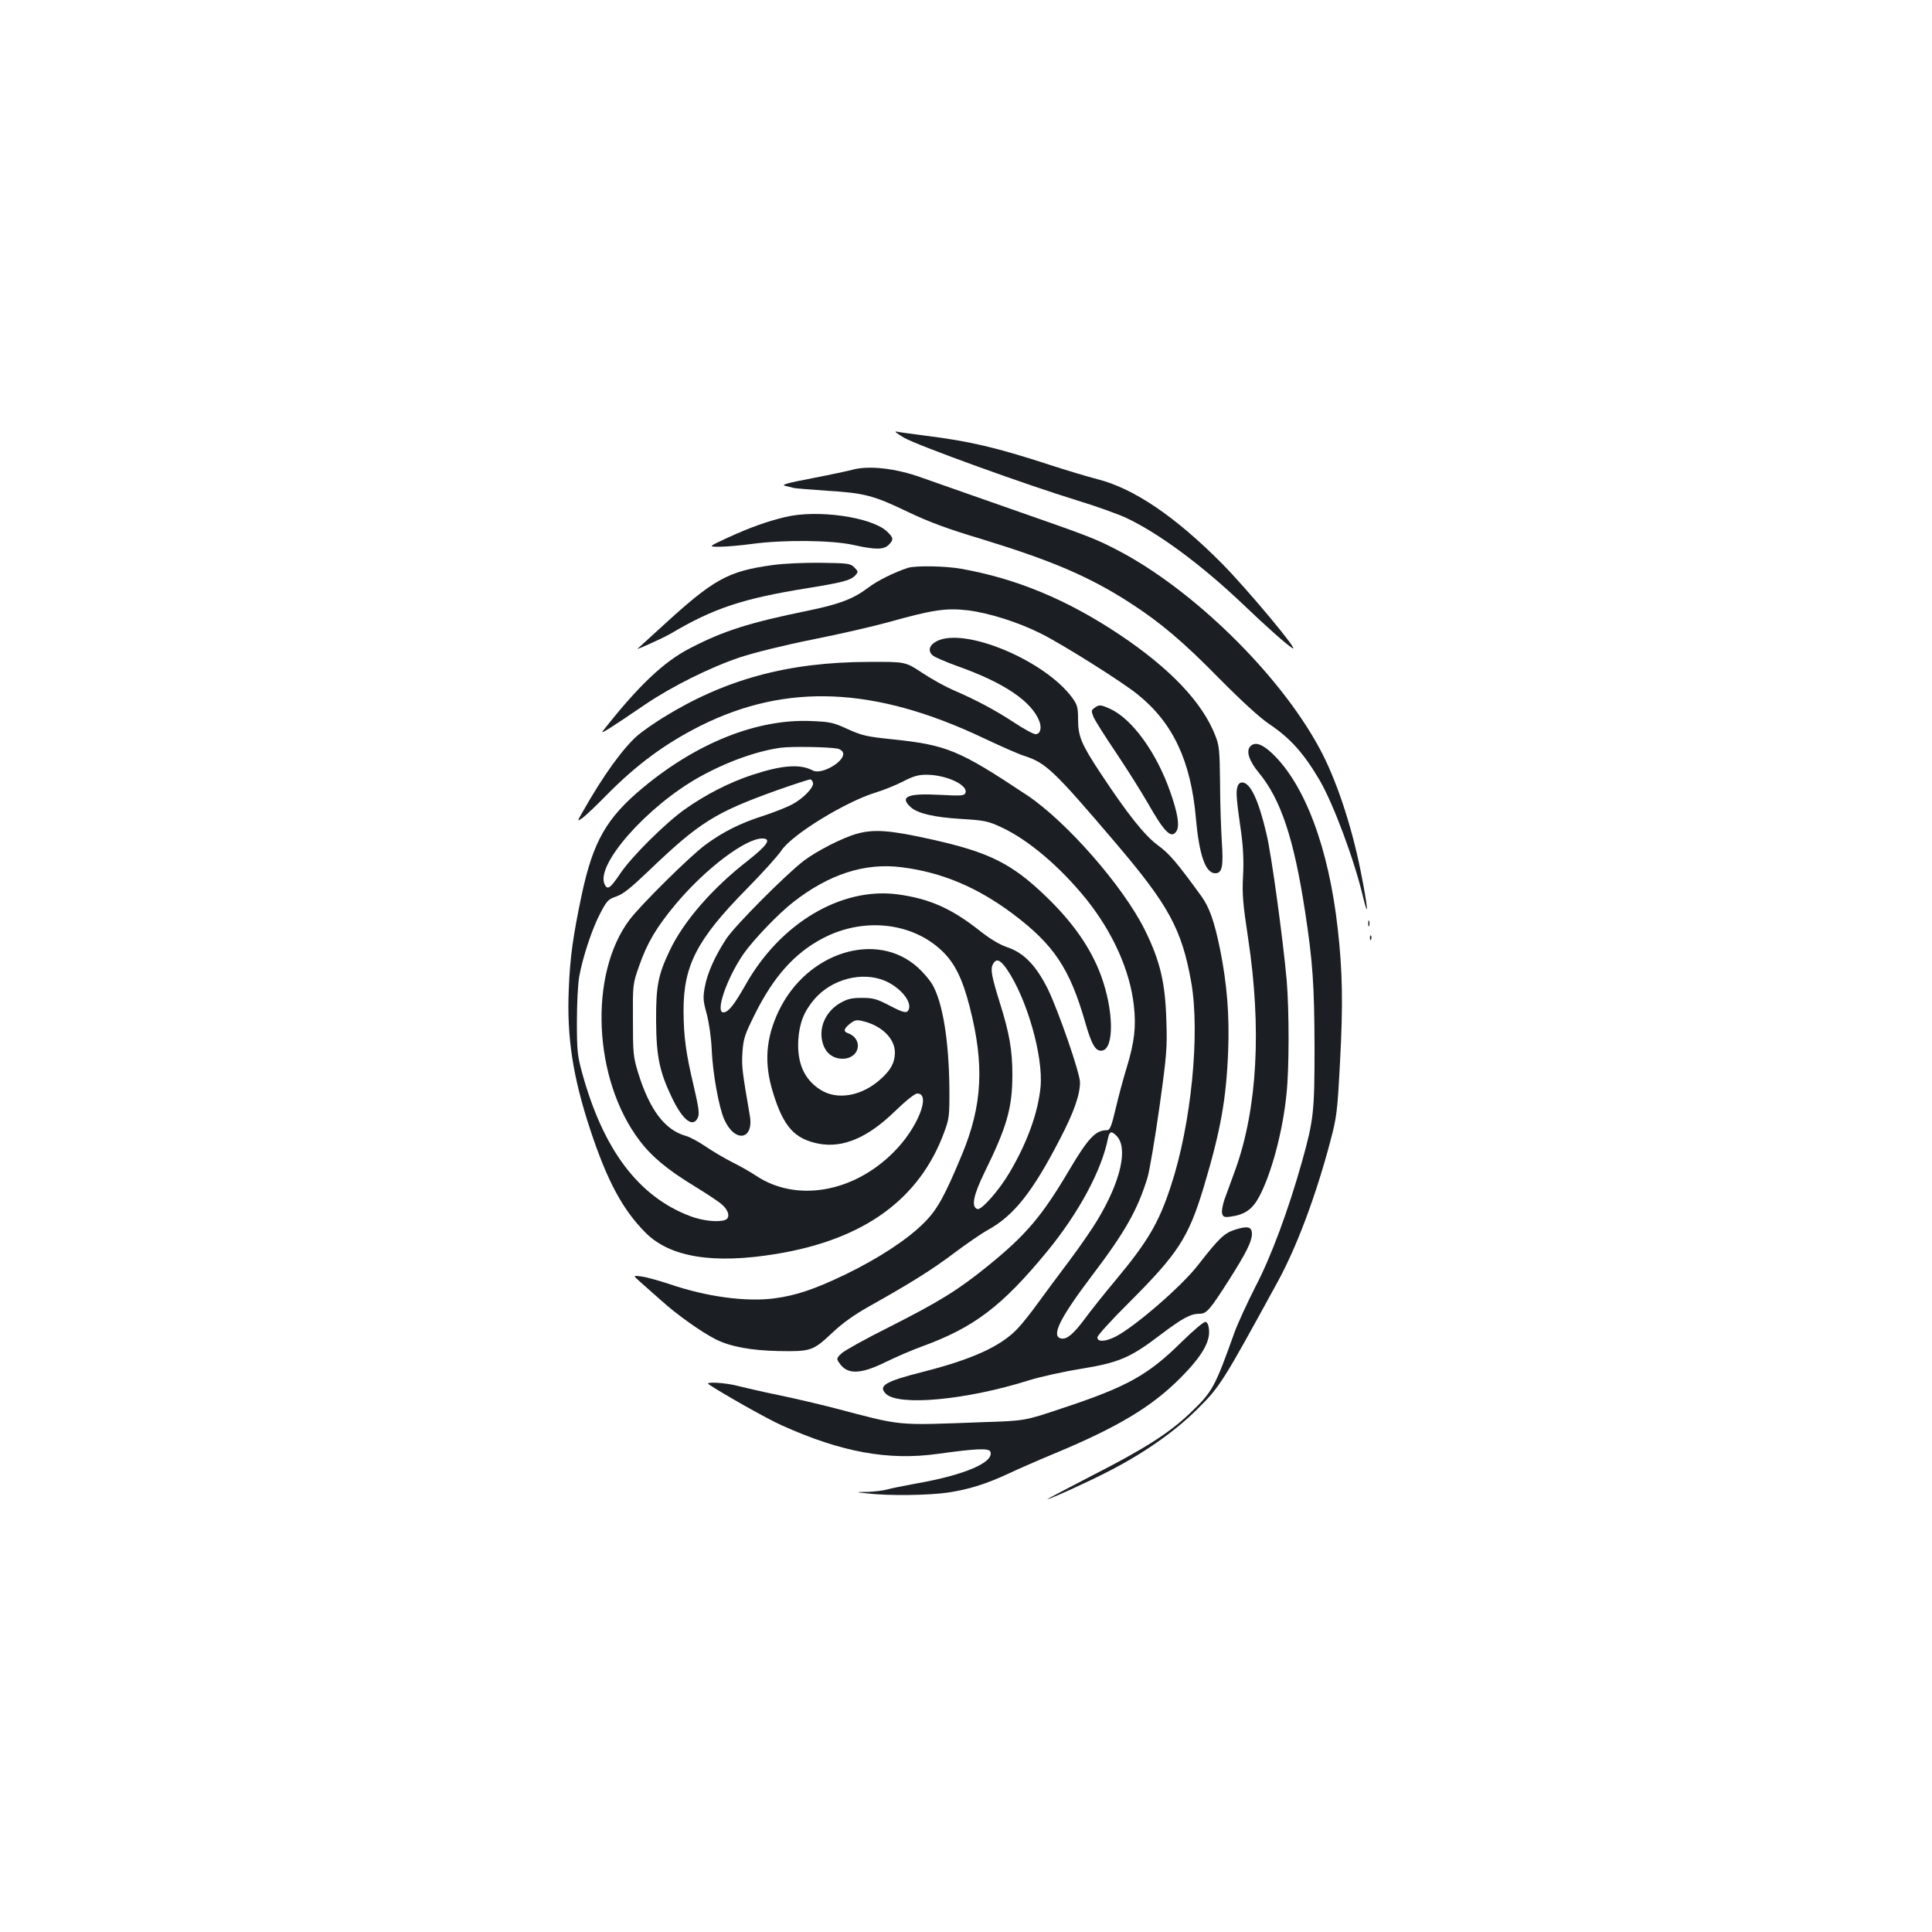 <?xml version="1.0" standalone="no"?>
<!DOCTYPE svg PUBLIC "-//W3C//DTD SVG 20010904//EN"
 "http://www.w3.org/TR/2001/REC-SVG-20010904/DTD/svg10.dtd">
<svg version="1.0" xmlns="http://www.w3.org/2000/svg"
 width="1000pt" height="1000pt" viewBox="0 0 1000 1000"
 preserveAspectRatio="xMidYMid meet">
<g transform="translate(0,1000) scale(0.1,-0.1)"
fill="#1b1f23" stroke="none">
<path d="M4680 7734 c72 -41 636 -245 898 -325 92 -28 204 -68 250 -89 170
-80 389 -242 605 -447 121 -116 228 -211 257 -228 42 -25 -236 308 -366 439
-241 243 -457 389 -645 436 -46 12 -158 45 -249 75 -277 90 -410 121 -640 150
-69 9 -136 18 -150 21 -14 3 4 -11 40 -32z"/>
<path d="M4410 7568 c-19 -5 -111 -25 -205 -43 -134 -26 -164 -34 -140 -40 17
-4 37 -9 45 -11 8 -2 85 -8 170 -14 195 -12 241 -24 420 -110 109 -52 203 -87
380 -140 363 -111 560 -195 770 -331 155 -100 275 -201 465 -395 115 -116 207
-200 255 -232 107 -72 177 -149 259 -288 72 -123 180 -412 226 -606 32 -132
24 -47 -12 132 -48 241 -129 483 -215 640 -208 384 -657 822 -1045 1023 -118
61 -142 70 -563 217 -201 70 -403 142 -450 158 -135 49 -276 64 -360 40z"/>
<path d="M4065 7324 c-96 -23 -182 -54 -294 -105 -106 -49 -106 -49 -46 -49
33 0 110 7 170 15 164 22 408 19 519 -5 116 -26 160 -26 186 0 27 27 25 37
-10 70 -80 74 -359 114 -525 74z"/>
<path d="M3997 7075 c-231 -32 -304 -73 -572 -319 -66 -60 -122 -111 -124
-113 -18 -13 128 53 170 77 222 132 375 182 704 235 186 30 228 41 252 67 16
18 16 20 -5 41 -21 21 -32 22 -175 24 -85 1 -195 -4 -250 -12z"/>
<path d="M4700 7061 c-68 -22 -160 -67 -205 -102 -77 -58 -146 -85 -309 -119
-309 -63 -443 -106 -614 -195 -137 -70 -269 -196 -452 -429 -15 -20 42 17 220
138 137 93 338 193 491 244 73 24 230 63 375 92 137 27 314 68 394 90 228 64
297 74 410 61 110 -14 263 -62 381 -122 110 -55 417 -248 497 -313 183 -147
276 -344 302 -642 17 -191 50 -284 100 -284 36 0 43 35 34 165 -4 66 -9 203
-9 305 -2 164 -4 191 -24 241 -66 172 -234 349 -496 524 -271 181 -533 290
-820 341 -85 15 -234 17 -275 5z"/>
<path d="M4850 6682 c-40 -20 -49 -50 -23 -74 10 -9 68 -34 129 -56 242 -86
384 -182 424 -286 13 -36 4 -66 -20 -66 -11 0 -61 27 -112 61 -98 64 -193 115
-318 169 -41 18 -113 58 -159 89 -85 56 -85 56 -275 55 -417 -1 -744 -90
-1065 -289 -47 -29 -105 -70 -129 -90 -76 -66 -178 -206 -282 -390 -34 -59
-34 -59 -4 -38 16 12 70 63 119 113 158 161 307 271 490 363 446 223 904 203
1465 -63 91 -43 188 -86 216 -94 107 -35 150 -75 465 -445 278 -326 346 -450
395 -726 46 -265 0 -735 -106 -1055 -62 -189 -118 -285 -288 -489 -57 -68
-127 -156 -157 -197 -58 -78 -93 -108 -122 -102 -54 10 -10 102 158 324 173
228 236 340 288 507 11 37 39 202 62 365 38 272 41 310 36 452 -6 195 -32 306
-112 468 -112 225 -404 559 -609 696 -354 235 -414 260 -703 290 -126 13 -152
19 -225 52 -76 35 -92 38 -193 42 -277 11 -588 -113 -867 -345 -189 -157 -258
-278 -317 -554 -44 -208 -61 -325 -67 -489 -11 -247 21 -454 111 -727 88 -266
168 -415 287 -534 127 -127 352 -163 678 -109 454 75 741 284 868 632 25 68
27 83 26 229 -3 248 -35 442 -89 535 -14 23 -47 62 -75 87 -213 192 -573 79
-719 -225 -68 -143 -77 -271 -30 -423 54 -177 112 -241 238 -265 124 -23 252
31 392 167 59 57 104 93 117 93 73 0 1 -181 -123 -304 -208 -209 -503 -260
-711 -122 -28 19 -84 51 -125 71 -41 21 -102 57 -137 81 -35 24 -80 48 -100
54 -110 30 -189 134 -249 327 -25 82 -27 101 -27 273 -1 184 -1 186 32 280 42
120 89 200 191 322 152 181 359 338 446 338 50 0 28 -34 -72 -113 -186 -144
-336 -317 -407 -468 -60 -126 -71 -184 -70 -364 1 -185 18 -264 84 -401 55
-113 107 -153 132 -99 9 19 5 50 -20 158 -42 176 -53 259 -54 392 -1 236 68
371 325 632 82 83 163 173 181 200 54 83 335 255 492 302 39 12 101 37 138 56
52 27 79 35 120 35 103 0 218 -53 203 -94 -6 -15 -20 -16 -135 -10 -164 9
-207 -10 -149 -63 34 -33 125 -54 265 -62 116 -7 136 -11 203 -42 141 -65 306
-205 443 -375 137 -172 225 -368 245 -550 12 -109 3 -187 -37 -319 -17 -55
-43 -151 -57 -212 -23 -97 -30 -113 -47 -113 -57 0 -96 -41 -193 -205 -143
-242 -225 -338 -425 -500 -152 -123 -251 -184 -510 -315 -118 -59 -228 -120
-243 -134 -27 -25 -28 -29 -14 -49 41 -63 109 -62 241 3 55 27 139 63 186 80
272 99 416 208 652 495 162 198 280 417 313 583 8 37 17 40 44 13 61 -61 23
-233 -97 -433 -26 -44 -91 -139 -146 -212 -54 -72 -128 -171 -164 -221 -35
-49 -83 -109 -106 -133 -87 -91 -234 -158 -490 -223 -194 -49 -232 -72 -191
-113 66 -65 415 -33 739 69 61 19 183 46 271 60 196 32 255 57 410 175 115 87
157 110 203 110 37 0 53 18 152 173 92 145 119 200 120 240 0 37 -21 43 -85
23 -58 -18 -84 -43 -194 -184 -85 -110 -328 -320 -428 -371 -53 -26 -93 -28
-93 -3 0 9 72 89 161 177 257 257 310 338 389 599 88 294 117 455 127 706 7
189 -6 346 -42 527 -30 145 -55 217 -98 276 -127 175 -165 219 -224 262 -69
51 -156 160 -298 375 -99 150 -115 189 -115 279 0 59 -4 73 -29 108 -140 193
-555 368 -701 295z m-514 -557 c12 -3 24 -11 27 -20 17 -42 -110 -118 -156
-93 -66 35 -159 28 -314 -23 -116 -38 -243 -103 -347 -177 -102 -72 -278 -247
-336 -334 -52 -77 -66 -87 -81 -54 -46 101 220 402 489 553 141 79 299 136
425 153 58 7 246 4 293 -5z m-128 -177 c5 -24 -50 -80 -105 -110 -27 -15 -97
-43 -156 -62 -116 -37 -205 -82 -295 -148 -79 -58 -333 -309 -393 -388 -213
-282 -189 -827 51 -1143 63 -84 147 -153 285 -237 59 -36 123 -78 141 -94 36
-30 45 -70 18 -80 -35 -14 -117 -5 -181 19 -267 101 -450 342 -560 742 -24 88
-27 115 -27 263 0 91 5 197 12 235 19 105 68 251 110 330 33 63 41 71 82 85
34 11 75 44 165 130 265 254 345 304 665 419 91 32 170 58 175 57 6 -2 11 -10
13 -18z m371 -1024 c79 -33 141 -107 125 -148 -9 -23 -25 -20 -105 22 -62 32
-81 37 -138 37 -54 0 -74 -5 -113 -27 -78 -46 -114 -133 -88 -212 15 -48 53
-76 101 -76 90 0 110 104 26 133 -24 9 -18 25 16 51 25 18 32 19 73 8 93 -25
157 -91 156 -162 -1 -50 -21 -88 -72 -134 -99 -90 -225 -112 -313 -57 -85 54
-122 139 -115 260 6 86 29 146 84 210 89 103 245 144 363 95z"/>
<path d="M5665 6336 c-17 -12 -17 -16 -5 -47 8 -19 60 -101 116 -184 55 -82
129 -199 164 -260 89 -157 125 -191 151 -144 15 28 4 92 -33 198 -71 205 -198
380 -312 432 -49 22 -57 23 -81 5z"/>
<path d="M6470 6135 c-21 -25 -3 -76 46 -135 113 -137 181 -339 239 -718 40
-260 48 -383 49 -702 0 -333 -4 -375 -65 -593 -71 -252 -159 -490 -240 -645
-43 -85 -92 -191 -108 -235 -105 -293 -114 -309 -232 -422 -108 -103 -235
-184 -511 -325 -128 -66 -230 -120 -227 -120 13 0 201 85 314 143 184 94 344
206 461 322 120 119 132 139 417 660 98 179 197 442 272 725 34 128 37 150 51
415 16 296 13 470 -12 689 -47 419 -171 749 -342 909 -53 49 -89 59 -112 32z"/>
<path d="M6404 5924 c-7 -27 -4 -64 21 -239 10 -75 13 -145 9 -220 -5 -93 -1
-142 26 -320 71 -468 48 -880 -65 -1197 -21 -57 -46 -127 -57 -156 -10 -30
-16 -63 -12 -74 5 -17 12 -20 45 -15 72 10 111 37 146 102 63 117 123 339 142
534 14 130 14 429 1 586 -18 203 -79 655 -105 760 -41 176 -84 265 -126 265
-12 0 -21 -9 -25 -26z"/>
<path d="M4437 5685 c-74 -20 -205 -87 -275 -139 -94 -72 -354 -333 -402 -404
-58 -88 -99 -178 -112 -251 -10 -54 -9 -71 10 -139 12 -47 23 -120 26 -187 5
-121 37 -297 65 -360 55 -122 154 -106 132 21 -39 227 -43 254 -38 328 5 71
11 90 66 200 96 192 205 314 351 390 208 109 459 83 615 -65 66 -63 106 -142
144 -290 77 -300 66 -509 -39 -763 -91 -219 -129 -288 -199 -357 -85 -85 -232
-181 -402 -264 -162 -78 -257 -110 -369 -125 -147 -20 -354 8 -546 74 -55 18
-119 36 -144 39 -45 6 -45 6 -3 -31 23 -20 70 -62 105 -93 83 -75 209 -164
282 -201 75 -38 183 -58 326 -61 166 -3 178 1 274 91 57 54 116 96 196 141
211 118 324 189 437 274 61 46 142 102 180 123 131 73 229 196 369 468 73 140
104 229 104 294 0 48 -111 368 -166 482 -61 122 -124 188 -210 217 -41 14 -90
43 -150 91 -142 111 -255 161 -419 183 -291 38 -607 -149 -787 -470 -59 -104
-89 -141 -114 -141 -43 0 18 177 104 302 51 73 179 207 257 268 185 145 372
206 563 181 207 -26 391 -104 573 -240 213 -160 295 -282 375 -559 34 -120 55
-155 88 -150 64 9 61 208 -5 388 -52 141 -144 274 -283 408 -179 173 -296 231
-598 298 -211 47 -293 53 -381 29z m774 -701 c104 -151 189 -449 175 -609 -13
-135 -70 -292 -163 -448 -54 -91 -144 -192 -164 -185 -33 11 -21 71 36 188
117 238 145 335 145 508 0 126 -15 213 -65 372 -43 138 -49 173 -36 199 18 32
37 25 72 -25z"/>
<path d="M7082 5220 c0 -14 2 -19 5 -12 2 6 2 18 0 25 -3 6 -5 1 -5 -13z"/>
<path d="M7091 5144 c0 -11 3 -14 6 -6 3 7 2 16 -1 19 -3 4 -6 -2 -5 -13z"/>
<path d="M6118 3056 c-175 -173 -283 -234 -623 -346 -190 -64 -190 -64 -405
-71 -462 -17 -410 -22 -780 75 -74 19 -202 49 -285 66 -82 17 -172 38 -200 45
-69 19 -180 25 -157 10 71 -48 303 -179 377 -212 310 -140 554 -184 810 -148
201 28 264 30 271 11 21 -55 -134 -121 -386 -165 -63 -12 -131 -25 -150 -31
-19 -5 -64 -11 -100 -12 -65 -1 -65 -1 0 -8 112 -13 321 -10 420 5 105 16 195
44 313 99 42 20 147 66 231 101 332 138 507 243 657 394 108 109 152 183 147
247 -2 25 -8 40 -19 42 -8 1 -61 -43 -121 -102z"/>
</g>
</svg>
